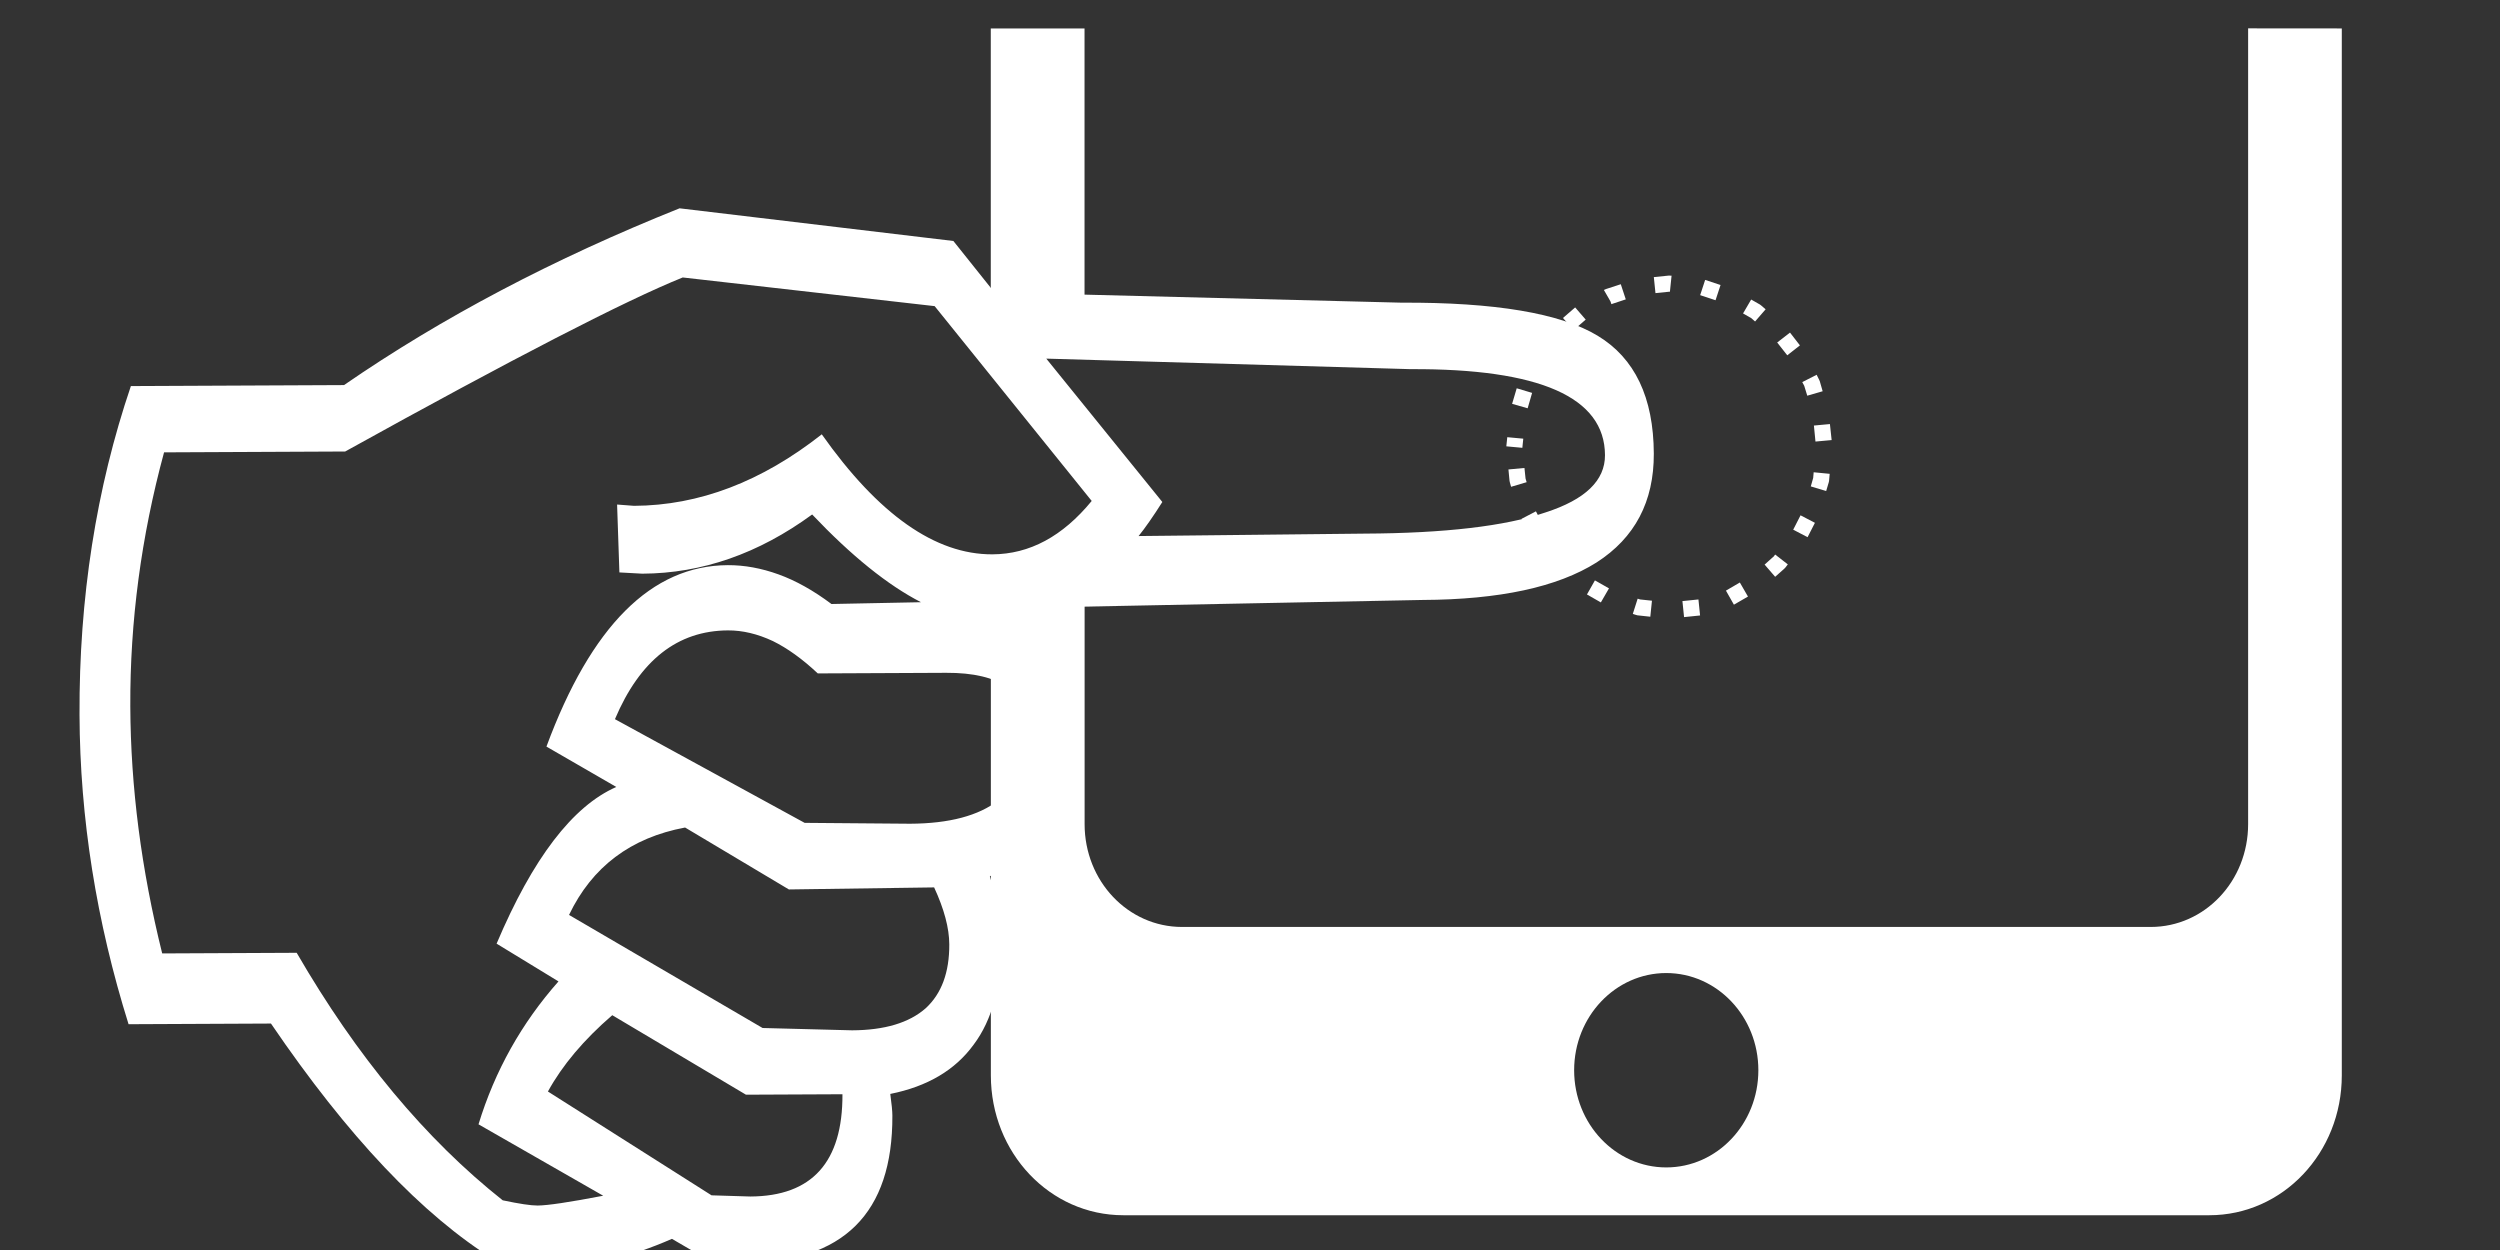 <?xml version="1.0" encoding="UTF-8" standalone="no"?>
<!-- Created with Inkscape (http://www.inkscape.org/) -->

<svg
   xmlns:dc="http://purl.org/dc/elements/1.1/"
   xmlns:cc="http://creativecommons.org/ns#"
   xmlns:rdf="http://www.w3.org/1999/02/22-rdf-syntax-ns#"
   xmlns:svg="http://www.w3.org/2000/svg"
   xmlns="http://www.w3.org/2000/svg"
   xmlns:sodipodi="http://sodipodi.sourceforge.net/DTD/sodipodi-0.dtd"
   xmlns:inkscape="http://www.inkscape.org/namespaces/inkscape"
   width="32mm"
   height="16mm"
   viewBox="0 0 32 16"
   version="1.1"
   id="svg8"
   inkscape:version="0.92.4 (5da689c313, 2019-01-14)"
   sodipodi:docname="tap center.svg">
  <rect x="0" y="0" width="32" height="16" fill="#333333" stroke="none"/>
  <defs
     id="defs2">
    <inkscape:perspective
       sodipodi:type="inkscape:persp3d"
       inkscape:vp_x="-37.797618 : 263.40476 : 1"
       inkscape:vp_y="0 : 999.99994 : 0"
       inkscape:vp_z="172.20238 : 263.40476 : 1"
       inkscape:persp3d-origin="67.202382 : 213.90476 : 1"
       id="perspective3715" />
  </defs>
  <sodipodi:namedview
     id="base"
     pagecolor="#c8c8c8"
     bordercolor="#666666"
     borderopacity="1.0"
     inkscape:pageopacity="0"
     inkscape:pageshadow="2"
     inkscape:zoom="2.4491608"
     inkscape:cx="-86.11841"
     inkscape:cy="27.687199"
     inkscape:document-units="mm"
     inkscape:current-layer="layer1"
     showgrid="false"
     showguides="true"
     inkscape:guide-bbox="true"
     inkscape:window-width="1920"
     inkscape:window-height="1017"
     inkscape:window-x="-8"
     inkscape:window-y="-8"
     inkscape:window-maximized="1">
    <sodipodi:guide
       position="73.766,223.036"
       orientation="-0.5,-0.866"
       id="guide3765"
       inkscape:locked="false"
       inkscape:label=""
       inkscape:color="rgb(0,0,255)" />
    <sodipodi:guide
       position="149.587,211.611"
       orientation="-0.5,0.866"
       id="guide3769"
       inkscape:locked="false"
       inkscape:label=""
       inkscape:color="rgb(0,0,255)" />
    <sodipodi:guide
       position="153.647,212.139"
       orientation="-0.5,0.866"
       id="guide3775"
       inkscape:locked="false"
       inkscape:label=""
       inkscape:color="rgb(0,0,255)" />
    <sodipodi:guide
       position="152.324,209.73"
       orientation="1,0"
       id="guide3777"
       inkscape:locked="false" />
    <sodipodi:guide
       position="130.093,182.578"
       orientation="-0.5,-0.866"
       id="guide3779"
       inkscape:locked="false"
       inkscape:label=""
       inkscape:color="rgb(0,0,255)" />
    <sodipodi:guide
       position="94.211,201.65"
       orientation="-0.5,-0.866"
       id="guide3781"
       inkscape:locked="false"
       inkscape:label=""
       inkscape:color="rgb(0,0,255)" />
    <sodipodi:guide
       position="121.708,177.176"
       orientation="1,0"
       id="guide3783"
       inkscape:locked="false" />
    <sodipodi:guide
       position="93.927,206.375"
       orientation="-0.5,0.866"
       id="guide3785"
       inkscape:locked="false"
       inkscape:label=""
       inkscape:color="rgb(0,0,255)" />
    <sodipodi:guide
       position="101.326,197.542"
       orientation="1,0"
       id="guide3787"
       inkscape:locked="false" />
    <sodipodi:guide
       position="101.326,203.02"
       orientation="1,0"
       id="guide3789"
       inkscape:locked="false" />
    <sodipodi:guide
       position="98.255,194.472"
       orientation="1,0"
       id="guide3791"
       inkscape:locked="false" />
    <sodipodi:guide
       position="99.57,206.55"
       orientation="1,0"
       id="guide3793"
       inkscape:locked="false" />
    <sodipodi:guide
       position="126.055,228.487"
       orientation="-0.5,-0.866"
       id="guide3795"
       inkscape:locked="false"
       inkscape:label=""
       inkscape:color="rgb(0,0,255)" />
    <sodipodi:guide
       position="125.349,191.666"
       orientation="-0.5,-0.866"
       id="guide3797"
       inkscape:locked="false"
       inkscape:label=""
       inkscape:color="rgb(0,0,255)" />
    <sodipodi:guide
       position="159.226,30"
       orientation="-0.643,-0.766"
       id="guide3799"
       inkscape:locked="false"
       inkscape:label=""
       inkscape:color="rgb(0,0,255)" />
    <sodipodi:guide
       position="119.724,184.618"
       orientation="-0.5,0.866"
       id="guide3801"
       inkscape:locked="false"
       inkscape:label=""
       inkscape:color="rgb(0,0,255)" />
    <sodipodi:guide
       position="118.2,185.552"
       orientation="-0.5,0.866"
       id="guide3803"
       inkscape:locked="false"
       inkscape:label=""
       inkscape:color="rgb(0,0,255)" />
    <sodipodi:guide
       position="96.618,205.196"
       orientation="1,0"
       id="guide3805"
       inkscape:locked="false" />
    <sodipodi:guide
       position="78.146,-63.25"
       orientation="0.63,-0.776"
       id="guide4541"
       inkscape:locked="false" />
    <sodipodi:guide
       position="-54.236,-58.056"
       orientation="0.643,0.766"
       id="guide4545"
       inkscape:locked="false"
       inkscape:label=""
       inkscape:color="rgb(0,0,255)" />
    <sodipodi:guide
       position="-45.528,45.986"
       orientation="0.643,-0.766"
       id="guide4547"
       inkscape:locked="false"
       inkscape:label=""
       inkscape:color="rgb(0,0,255)" />
    <sodipodi:guide
       position="111.681,43.389"
       orientation="0.643,0.766"
       id="guide4549"
       inkscape:locked="false"
       inkscape:label=""
       inkscape:color="rgb(0,0,255)" />
    <sodipodi:guide
       position="58.361,14.59"
       orientation="1,0"
       id="guide903"
       inkscape:locked="false" />
    <sodipodi:guide
       position="52.861,32.007"
       orientation="0,1"
       id="guide905"
       inkscape:locked="false" />
    <sodipodi:guide
       position="78.146,9.854"
       orientation="1,0"
       id="guide909"
       inkscape:locked="false" />
    <sodipodi:guide
       position="39.722,0"
       orientation="0,1"
       id="guide911"
       inkscape:locked="false" />
    <sodipodi:guide
       position="76.236,11.764"
       orientation="1,0"
       id="guide915"
       inkscape:locked="false" />
    <sodipodi:guide
       position="46.292,49.958"
       orientation="0,1"
       id="guide954"
       inkscape:locked="false" />
  </sodipodi:namedview>
  <g
     inkscape:label="Layer 1"
     inkscape:groupmode="layer"
     id="layer1"
     transform="translate(0,-281)">
    <path
       style="fill:#ffffff;fill-opacity:1;stroke:none;stroke-width:0.147"
       d="m 29.975,281.364 v 13.401 c 0,0.992 -0.756,1.79 -1.696,1.79 h -13.9 c -0.94,0 -1.696,-0.798 -1.696,-1.79 v -6.528 c 0.211,0.182 0.482,0.291 0.777,0.291 0.149,0 0.291,-0.029 0.423,-0.08 v 3.101 c 0,0.729 0.556,1.316 1.247,1.316 h 12.399 c 0.691,0 1.247,-0.587 1.247,-1.316 v -10.186 z m -16.093,0 v 3.91 c -0.132,-0.051 -0.274,-0.08 -0.423,-0.08 -0.295,0 -0.565,0.109 -0.777,0.291 v -4.121 z m 7.446,12.091 c -0.651,1.3e-4 -1.179,0.557 -1.179,1.244 -1.3e-5,0.687 0.528,1.244 1.179,1.244 0.651,0 1.179,-0.557 1.179,-1.244 1.3e-5,-0.687 -0.528,-1.244 -1.179,-1.244 z"
       id="rect852"
       inkscape:connector-curvature="0" />
    <path
       style="color:#000000;font-style:normal;font-variant:normal;font-weight:normal;font-stretch:normal;font-size:medium;line-height:normal;font-family:sans-serif;font-variant-ligatures:normal;font-variant-position:normal;font-variant-caps:normal;font-variant-numeric:normal;font-variant-alternates:normal;font-feature-settings:normal;text-indent:0;text-align:start;text-decoration:none;text-decoration-line:none;text-decoration-style:solid;text-decoration-color:#000000;letter-spacing:normal;word-spacing:normal;text-transform:none;writing-mode:lr-tb;direction:ltr;text-orientation:mixed;dominant-baseline:auto;baseline-shift:baseline;text-anchor:start;white-space:normal;shape-padding:0;clip-rule:nonzero;display:inline;overflow:visible;visibility:visible;opacity:1;isolation:auto;mix-blend-mode:normal;color-interpolation:sRGB;color-interpolation-filters:linearRGB;solid-color:#000000;solid-opacity:1;vector-effect:none;fill:#ffffff;fill-opacity:1;fill-rule:nonzero;stroke:none;stroke-width:0.206;stroke-linecap:round;stroke-linejoin:round;stroke-miterlimit:4;stroke-dasharray:0.206, 0.413;stroke-dashoffset:1.582;stroke-opacity:1;color-rendering:auto;image-rendering:auto;shape-rendering:auto;text-rendering:auto;enable-background:accumulate"
       d="m 21.396,284.529 -0.02,0.195 v 0.008 h -0.002 v 0.002 h -0.008 l -0.176,0.018 -0.021,-0.205 0.186,-0.019 h 0.021 z m 0.627,0.119 -0.064,0.195 -0.197,-0.065 0.064,-0.195 z m -1.213,0.184 -0.172,0.057 -0.004,0.002 -0.008,0.002 -0.012,-0.035 -0.084,-0.146 0.012,-0.006 0.02,-0.008 0.184,-0.06 z m 1.717,0.066 0.016,0.012 0.057,0.049 -0.135,0.156 -0.049,-0.043 -0.105,-0.06 0.104,-0.178 z m -2.23,0.193 -0.156,0.135 -0.135,-0.156 0.156,-0.135 z m 2.742,0.33 -0.162,0.127 -0.129,-0.164 0.164,-0.127 z m -3.158,0.098 -0.07,0.09 -0.033,0.065 -0.184,-0.096 0.037,-0.072 0.01,-0.018 0.078,-0.098 z m 3.404,0.342 0.008,0.018 0.037,0.129 -0.197,0.057 -0.037,-0.121 -0.002,-0.006 -0.025,-0.047 0.184,-0.094 z m -3.674,0.168 -0.057,0.197 -0.199,-0.057 0.059,-0.199 z m 3.834,0.604 -0.207,0.019 -0.02,-0.205 0.205,-0.019 z m -3.947,-0.018 -0.012,0.117 -0.205,-0.019 0.012,-0.117 z m 0.029,0.51 0.014,0.047 -0.199,0.059 -0.016,-0.057 -0.004,-0.019 -0.014,-0.146 0.205,-0.019 z m 3.893,-0.06 -0.008,0.09 -0.004,0.019 -0.033,0.111 -0.197,-0.059 0.031,-0.109 v -0.002 l 0.006,-0.07 z m -3.664,0.664 -0.184,0.096 -0.096,-0.184 0.184,-0.096 z m 3.475,-0.037 -0.094,0.184 -0.184,-0.096 0.094,-0.184 z m -3.197,0.432 0.006,0.004 0.066,0.06 -0.135,0.156 -0.074,-0.065 -0.014,-0.014 -0.066,-0.086 0.162,-0.129 z m 2.85,0.1 -0.033,0.043 -0.014,0.014 -0.115,0.102 -0.135,-0.156 0.109,-0.098 0.006,-0.004 0.02,-0.027 z m -2.289,0.307 -0.104,0.18 -0.178,-0.102 0.102,-0.18 z m 1.779,0.105 -0.18,0.104 -0.102,-0.18 0.178,-0.104 z m -1.381,0.037 0.152,0.016 -0.021,0.205 -0.166,-0.018 -0.021,-0.006 -0.037,-0.012 0.062,-0.195 z m 0.768,0.205 -0.205,0.021 -0.021,-0.205 0.205,-0.021 z"
       id="path4632"
       inkscape:connector-curvature="0" />
    <g
       aria-label="H"
       transform="matrix(0.005,1.168,0.856,-0.004,0,0)"
       style="font-style:normal;font-weight:normal;font-size:30.474px;line-height:1.25;font-family:sans-serif;letter-spacing:0px;word-spacing:0px;fill:#ffffff;fill-opacity:1;stroke:none;stroke-width:0.762"
       id="text4651">
      <path
         d="M 251.808,0.453 V 2.581 q 1.86,1.711 2.604,3.333 0.074,0.61 0.074,0.893 0,0.818 -0.298,1.756 l 0.238,0.551 0.03,0.521 q 0,2.232 -1.607,2.232 -0.074,0 -0.238,-0.03 -0.119,0.833 -0.536,1.25 -0.402,0.417 -1.116,0.417 -0.312,0 -0.729,-0.164 -0.179,0.67 -0.565,1.012 -0.387,0.327 -0.967,0.327 -0.432,0 -0.759,-0.179 -0.312,-0.193 -0.536,-0.565 l -0.119,0.536 -0.059,5.357 q 0,1.726 -0.402,2.604 -0.402,0.863 -1.19,0.863 -0.923,0 -1.295,-0.833 -0.372,-0.833 -0.372,-2.931 l -0.134,-6.086 -0.565,-0.61 -0.372,-4.092 q 0.818,-2.827 1.92,-5.029 V 0.527 q 1.681,-0.789 3.601,-0.789 1.696,0 3.393,0.714 z m -7.247,13.764 0.134,5.446 q 0,2.902 0.952,2.902 0.417,0 0.625,-0.893 0.223,-0.908 0.223,-2.708 l 0.015,-3.378 q -0.134,0.149 -0.372,0.357 z m 6.473,-13.258 q -1.384,-0.461 -2.708,-0.461 -1.399,0 -2.783,0.521 v 2.708 q -1.518,3.779 -1.89,5.059 l 0.327,3.765 2.143,2.336 q 0.58,-0.655 0.58,-1.488 0,-1.28 -1.324,-2.544 0.774,-1.354 0.774,-2.812 l -0.015,-0.253 0.744,0.03 0.015,0.342 q 0,1.339 -0.64,2.544 0.684,0.878 0.967,1.622 l 0.015,-1.339 q -0.223,-0.402 -0.327,-0.789 -0.104,-0.387 -0.104,-0.759 0,-1.711 1.979,-2.723 l 0.446,1.042 q 0.312,-0.982 1.711,-1.8 l 0.417,0.923 q 0.684,-0.833 1.562,-1.205 l 0.789,1.86 q 0.104,-0.759 0.104,-0.982 0,-0.149 -0.059,-0.521 -1.012,-1.726 -2.723,-3.065 z m -2.544,6.785 q -0.967,0.565 -0.967,1.696 0,0.327 0.119,0.67 0.119,0.327 0.357,0.67 v 1.92 q 0,0.61 0.164,0.923 0.179,0.298 0.521,0.298 0.476,0 0.714,-0.446 0.253,-0.446 0.253,-1.324 l -0.015,-1.577 z m 2.143,-0.699 q -0.789,0.521 -0.952,1.741 l 0.684,1.548 -0.015,2.172 q 0.357,0.223 0.625,0.223 0.461,0 0.699,-0.357 0.238,-0.372 0.238,-1.101 l -0.03,-1.339 z m 1.934,-0.327 q -0.432,0.327 -0.833,0.967 l 0.878,1.994 v 1.443 q 1.116,0 1.116,-1.384 l -0.015,-0.58 z"
         style="font-style:normal;font-variant:normal;font-weight:normal;font-stretch:normal;font-family:Wingdings;-inkscape-font-specification:Wingdings;fill:#ffffff;fill-opacity:1;stroke-width:0.762"
         id="path217"
         inkscape:connector-curvature="0" />
    </g>
  </g>
</svg>
